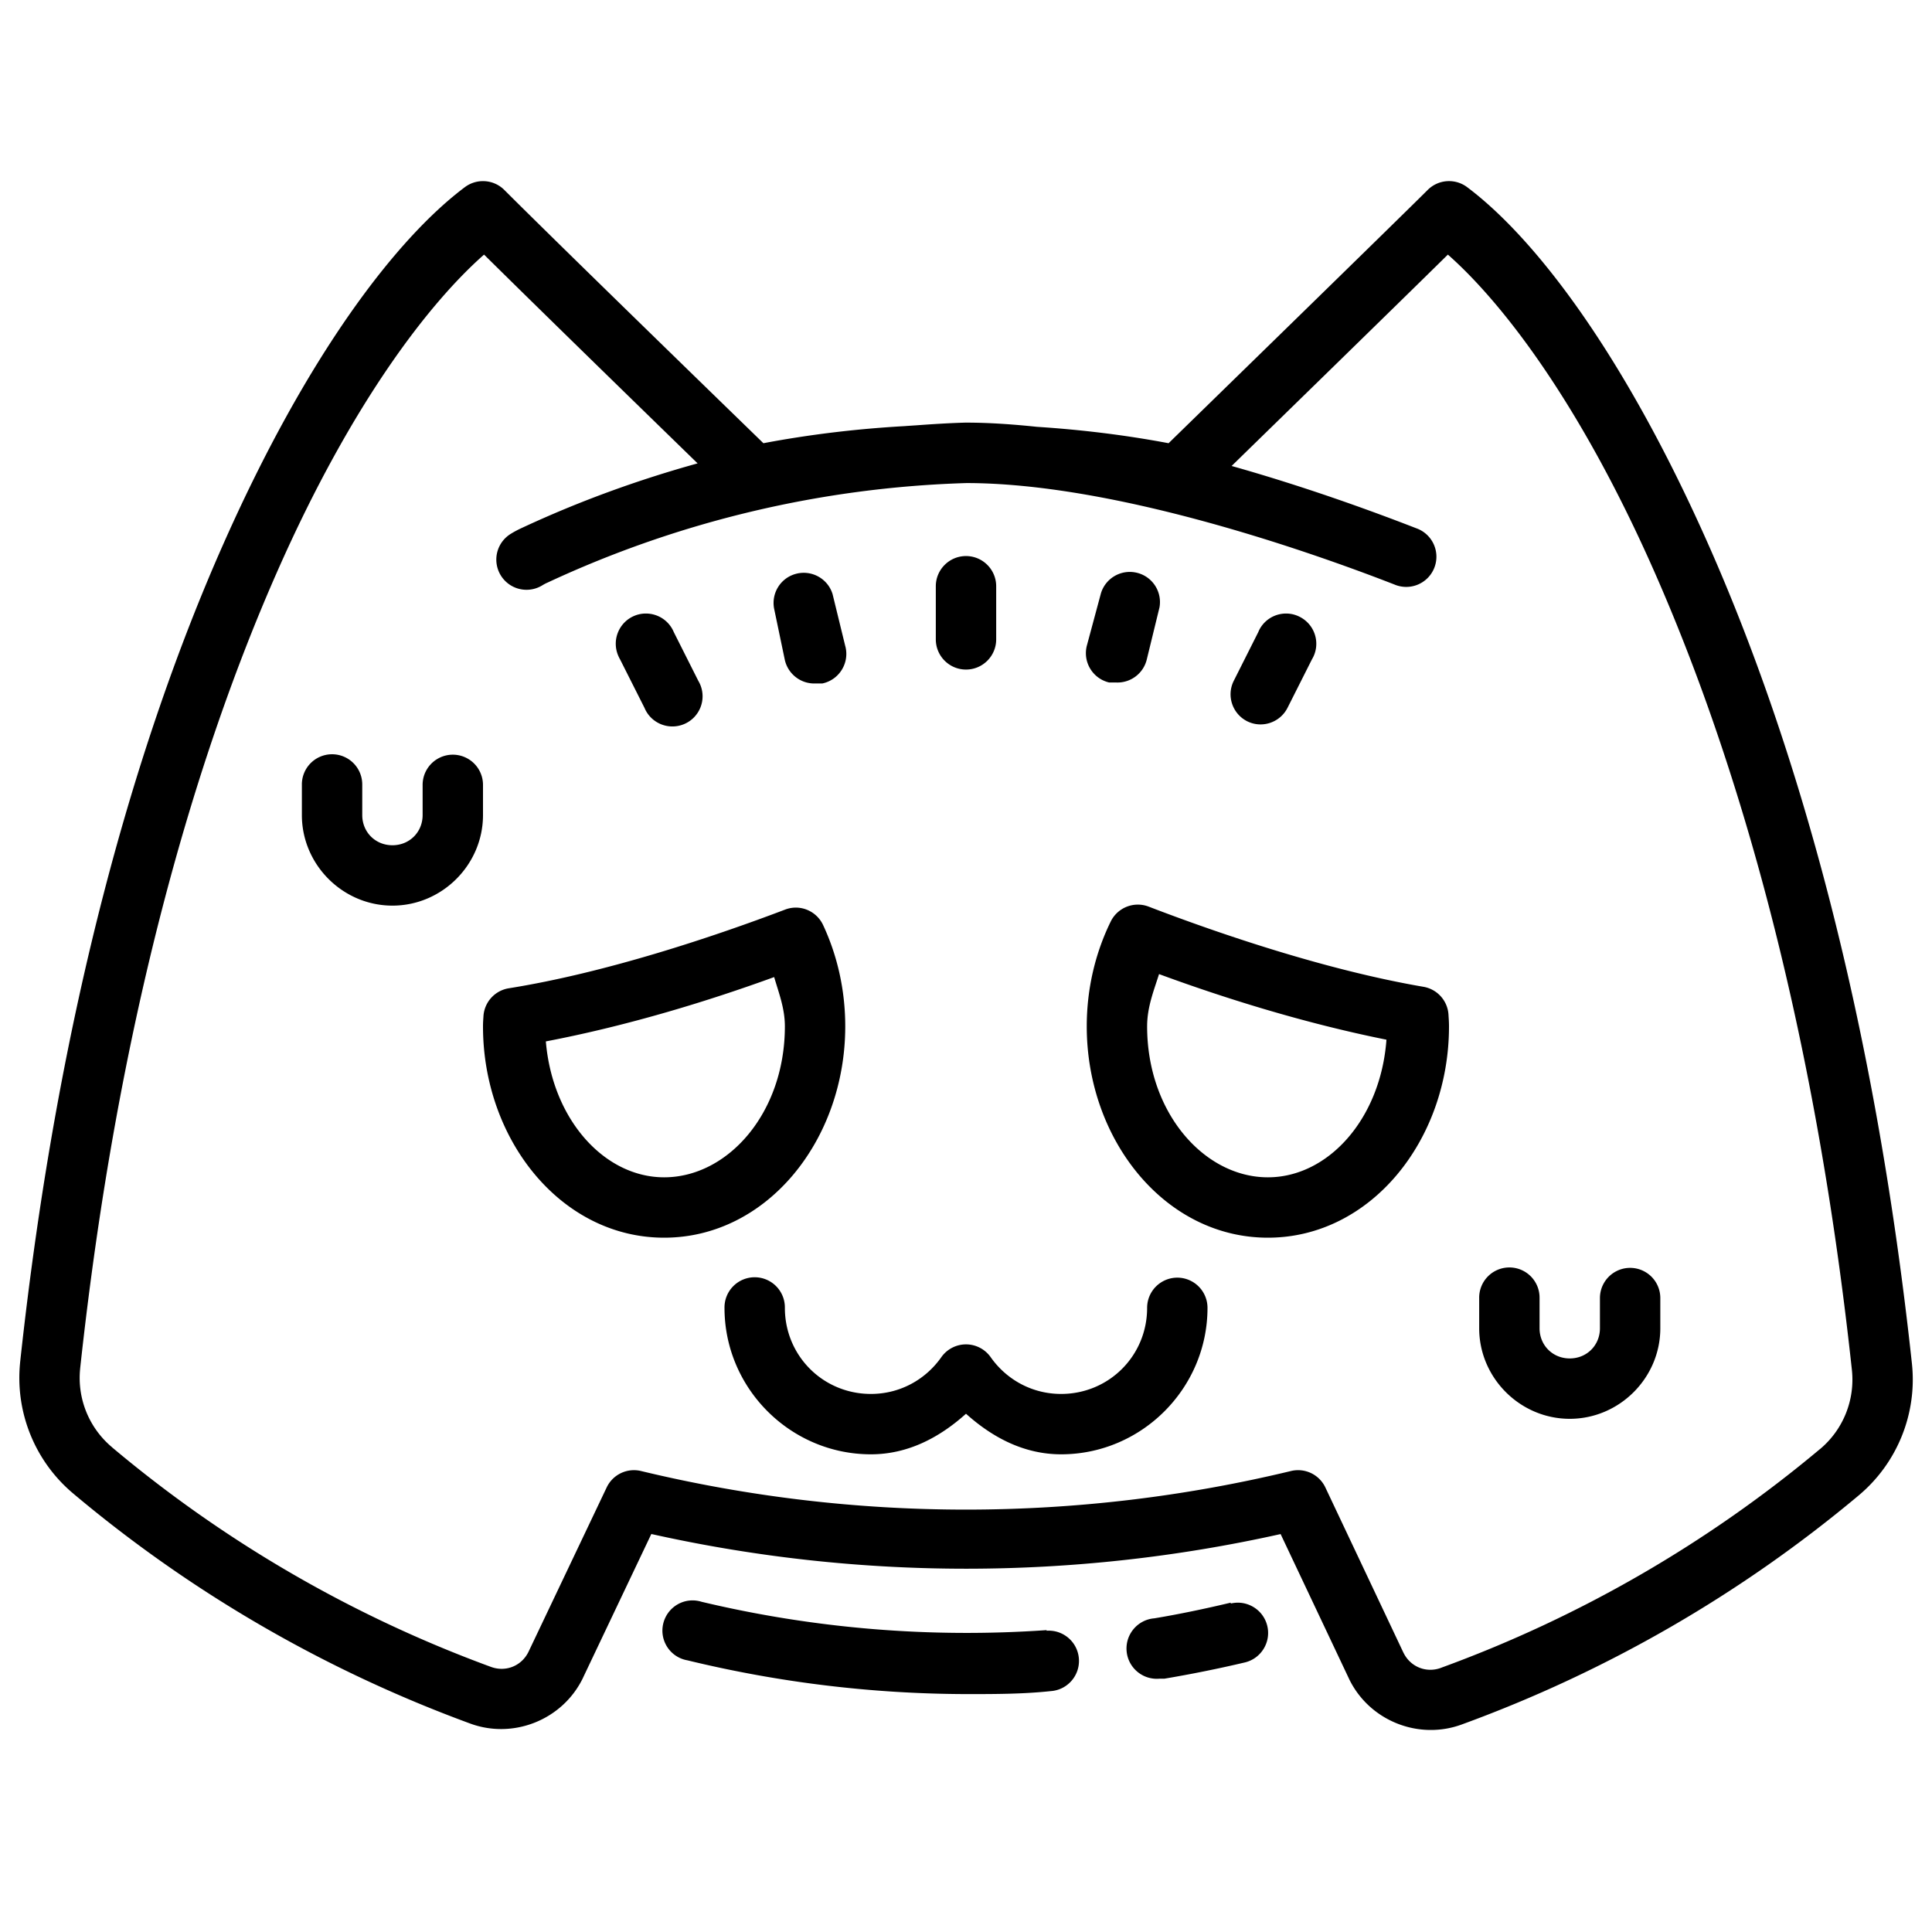 <svg xmlns="http://www.w3.org/2000/svg"  viewBox="0 0 64 64" width="64px" height="64px"><path d="M 15.984 6 A 1 1 0 0 0 15.4 6.199 C 13.14 7.894 10.175 11.733 7.357 18.115 C 4.54 24.498 1.933 33.407 0.666 45.133 A 1 1 0 0 0 0.666 45.139 C 0.499 46.785 1.158 48.411 2.426 49.475 C 2.426 49.475 2.428 49.475 2.428 49.475 C 2.428 49.475 2.428 49.477 2.428 49.477 C 6.326 52.755 10.766 55.327 15.547 57.084 C 16.992 57.632 18.638 56.976 19.311 55.584 A 1 1 0 0 0 19.312 55.58 L 21.576 50.816 C 28.445 52.348 35.553 52.349 42.422 50.818 L 44.686 55.607 A 1 1 0 0 0 44.689 55.615 C 45.361 57.007 47.006 57.662 48.451 57.115 C 53.231 55.368 57.671 52.805 61.572 49.537 C 62.852 48.465 63.514 46.822 63.334 45.162 C 62.071 33.47 59.463 24.556 56.645 18.158 C 53.826 11.76 50.864 7.897 48.6 6.199 A 1 1 0 0 0 47.293 6.293 C 46.375 7.211 39.257 14.149 38.711 14.682 C 37.266 14.409 35.81 14.234 34.35 14.139 C 33.555 14.056 32.766 14 32 14 A 1 1 0 0 0 31.971 14 C 31.419 14.016 30.87 14.051 30.32 14.092 C 30.316 14.092 30.312 14.092 30.309 14.092 C 30.2 14.1 30.091 14.106 29.982 14.115 C 28.411 14.203 26.843 14.388 25.289 14.682 C 24.813 14.219 18.611 8.197 16.707 6.293 A 1 1 0 0 0 15.984 6 z M 16.035 8.434 C 18.217 10.591 21.92 14.192 23.109 15.35 C 21.121 15.901 19.176 16.608 17.297 17.484 C 17.167 17.543 17.041 17.609 16.92 17.684 A 1 1 0 1 0 17.963 19.391 C 18.017 19.358 18.072 19.328 18.129 19.303 A 1 1 0 0 0 18.143 19.297 C 22.496 17.267 27.217 16.146 32.018 16.002 C 36.731 16.007 42.898 18.081 46.188 19.361 A 1 1 0 1 0 46.912 17.498 C 45.357 16.893 43.189 16.11 40.799 15.436 C 42.025 14.239 46.291 10.081 47.963 8.434 C 49.731 9.993 52.319 13.298 54.814 18.963 C 57.54 25.15 60.103 33.87 61.346 45.377 C 61.454 46.375 61.059 47.36 60.289 48.004 A 1 1 0 0 0 60.287 48.004 C 56.561 51.125 52.323 53.573 47.758 55.24 A 1 1 0 0 0 47.744 55.246 C 47.253 55.433 46.722 55.221 46.492 54.748 C 46.492 54.748 46.49 54.746 46.49 54.746 L 43.904 49.273 A 1 1 0 0 0 42.766 48.729 C 35.69 50.434 28.31 50.434 21.234 48.729 A 1 1 0 0 0 20.098 49.271 L 17.508 54.717 C 17.278 55.19 16.747 55.401 16.256 55.215 A 1 1 0 0 0 16.244 55.211 C 11.677 53.534 7.436 51.076 3.713 47.945 A 1 1 0 0 0 3.713 47.943 C 2.951 47.305 2.556 46.336 2.654 45.348 L 2.654 45.344 C 2.654 45.344 2.654 45.342 2.654 45.342 C 3.902 33.803 6.464 25.093 9.188 18.924 C 11.681 13.276 14.265 9.992 16.035 8.434 z M 32 18.42 C 31.448 18.42 31 18.868 31 19.42 L 31 21.18 C 31 21.732 31.448 22.18 32 22.18 C 32.552 22.18 33 21.732 33 21.18 L 33 19.42 C 33 18.868 32.552 18.42 32 18.42 z M 37.6 18.961 C 37.104 18.873 36.62 19.168 36.471 19.65 L 36 21.4 C 35.87 21.937 36.199 22.477 36.736 22.607 C 36.74 22.608 36.746 22.608 36.75 22.609 L 36.99 22.609 C 37.464 22.622 37.881 22.301 37.99 21.84 L 38.41 20.119 C 38.506 19.575 38.144 19.057 37.6 18.961 z M 26.725 18.98 C 26.595 18.967 26.46 18.979 26.328 19.02 C 25.846 19.169 25.553 19.653 25.641 20.15 L 26 21.869 C 26.109 22.33 26.526 22.654 27 22.641 L 27.24 22.641 C 27.781 22.528 28.128 21.996 28.014 21.455 C 28.011 21.436 28.005 21.419 28 21.4 L 27.58 19.68 C 27.458 19.284 27.113 19.019 26.725 18.98 z M 21.402 20.324 C 21.272 20.323 21.141 20.347 21.014 20.4 C 20.504 20.612 20.263 21.199 20.475 21.709 C 20.494 21.754 20.514 21.798 20.539 21.84 L 21.35 23.449 C 21.562 23.959 22.148 24.2 22.658 23.988 C 23.168 23.776 23.409 23.192 23.197 22.682 C 23.178 22.637 23.156 22.593 23.131 22.551 L 22.32 20.939 C 22.161 20.557 21.792 20.326 21.402 20.324 z M 42.744 20.334 C 42.358 20.279 41.959 20.454 41.746 20.809 C 41.721 20.851 41.701 20.894 41.682 20.939 L 40.871 22.551 C 40.623 23.043 40.821 23.641 41.311 23.891 C 41.803 24.138 42.4 23.939 42.65 23.449 L 43.461 21.84 C 43.746 21.367 43.592 20.753 43.119 20.469 C 43.001 20.398 42.873 20.352 42.744 20.334 z M 10.984 24.986 A 1 1 0 0 0 10 26 L 10 27 C 10 28.645 11.355 30 13 30 C 14.645 30 16 28.645 16 27 L 16 26 A 1 1 0 1 0 14 26 L 14 27 C 14 27.565 13.565 28 13 28 C 12.435 28 12 27.565 12 27 L 12 26 A 1 1 0 0 0 10.984 24.986 z M 37.66 29.967 A 1 1 0 0 0 36.795 30.525 C 36.29 31.554 36 32.739 36 34 C 36 37.758 38.589 41 42 41 C 45.409 41 48 37.766 48 34 C 48 33.835 47.988 33.712 47.984 33.629 A 1 1 0 0 0 47.154 32.689 C 43.887 32.129 40.312 30.902 38.051 30.033 A 1 1 0 0 0 37.66 29.967 z M 26.393 30.066 A 1 1 0 0 0 26.293 30.068 A 1 1 0 0 0 26.004 30.133 C 23.661 31.023 20.082 32.223 16.854 32.738 A 1 1 0 0 0 16.014 33.682 C 16.011 33.743 16 33.85 16 34 C 16 37.758 18.589 41 22 41 C 25.409 41 28 37.766 28 34 C 28 32.788 27.734 31.644 27.266 30.643 A 1 1 0 0 0 26.393 30.066 z M 38.395 32.268 C 40.477 33.035 43.146 33.882 45.928 34.441 C 45.735 37.068 43.996 39 42 39 C 39.889 39 38 36.856 38 34 C 38 33.363 38.219 32.825 38.395 32.268 z M 25.645 32.367 C 25.799 32.895 26 33.402 26 34 C 26 36.866 24.113 39 22 39 C 20.022 39 18.298 37.086 18.082 34.498 C 20.842 33.971 23.516 33.142 25.645 32.367 z M 49.984 41.986 A 1 1 0 0 0 49 43 L 49 44 C 49 45.645 50.355 47 52 47 C 53.645 47 55 45.645 55 44 L 55 43 A 1 1 0 1 0 53 43 L 53 44 C 53 44.565 52.565 45 52 45 C 51.435 45 51 44.565 51 44 L 51 43 A 1 1 0 0 0 49.984 41.986 z M 24.984 42.311 A 1 1 0 0 0 24 43.324 C 24 45.991 26.183 48.176 28.85 48.176 C 30.091 48.176 31.14 47.605 32 46.832 C 32.86 47.605 33.909 48.176 35.15 48.176 C 37.817 48.176 40 45.991 40 43.324 A 1 1 0 1 0 38 43.324 C 38 44.91 36.736 46.176 35.15 46.176 C 34.18 46.176 33.336 45.695 32.818 44.959 A 1 1 0 0 0 31.182 44.959 C 30.664 45.695 29.821 46.176 28.85 46.176 C 27.264 46.176 26 44.91 26 43.324 A 1 1 0 0 0 24.984 42.311 z M 22.844 53.02 C 22.456 53.058 22.111 53.325 21.988 53.721 C 21.825 54.249 22.12 54.808 22.648 54.971 C 22.688 54.983 22.729 54.993 22.77 55 C 25.792 55.735 28.89 56.11 32 56.119 C 32.94 56.119 33.881 56.12 34.811 56.02 C 35.363 55.981 35.779 55.501 35.74 54.949 C 35.701 54.397 35.222 53.981 34.67 54.02 L 34.67 54 C 30.834 54.268 26.98 53.952 23.24 53.061 C 23.108 53.02 22.973 53.007 22.844 53.02 z M 40.77 53.09 C 39.93 53.29 39.08 53.469 38.24 53.609 C 37.688 53.653 37.276 54.137 37.32 54.689 C 37.364 55.241 37.848 55.653 38.4 55.609 L 38.57 55.609 C 39.46 55.459 40.35 55.28 41.24 55.07 C 41.778 54.94 42.11 54.397 41.98 53.859 C 41.85 53.321 41.308 52.989 40.77 53.119 L 40.77 53.09 z"/></svg>